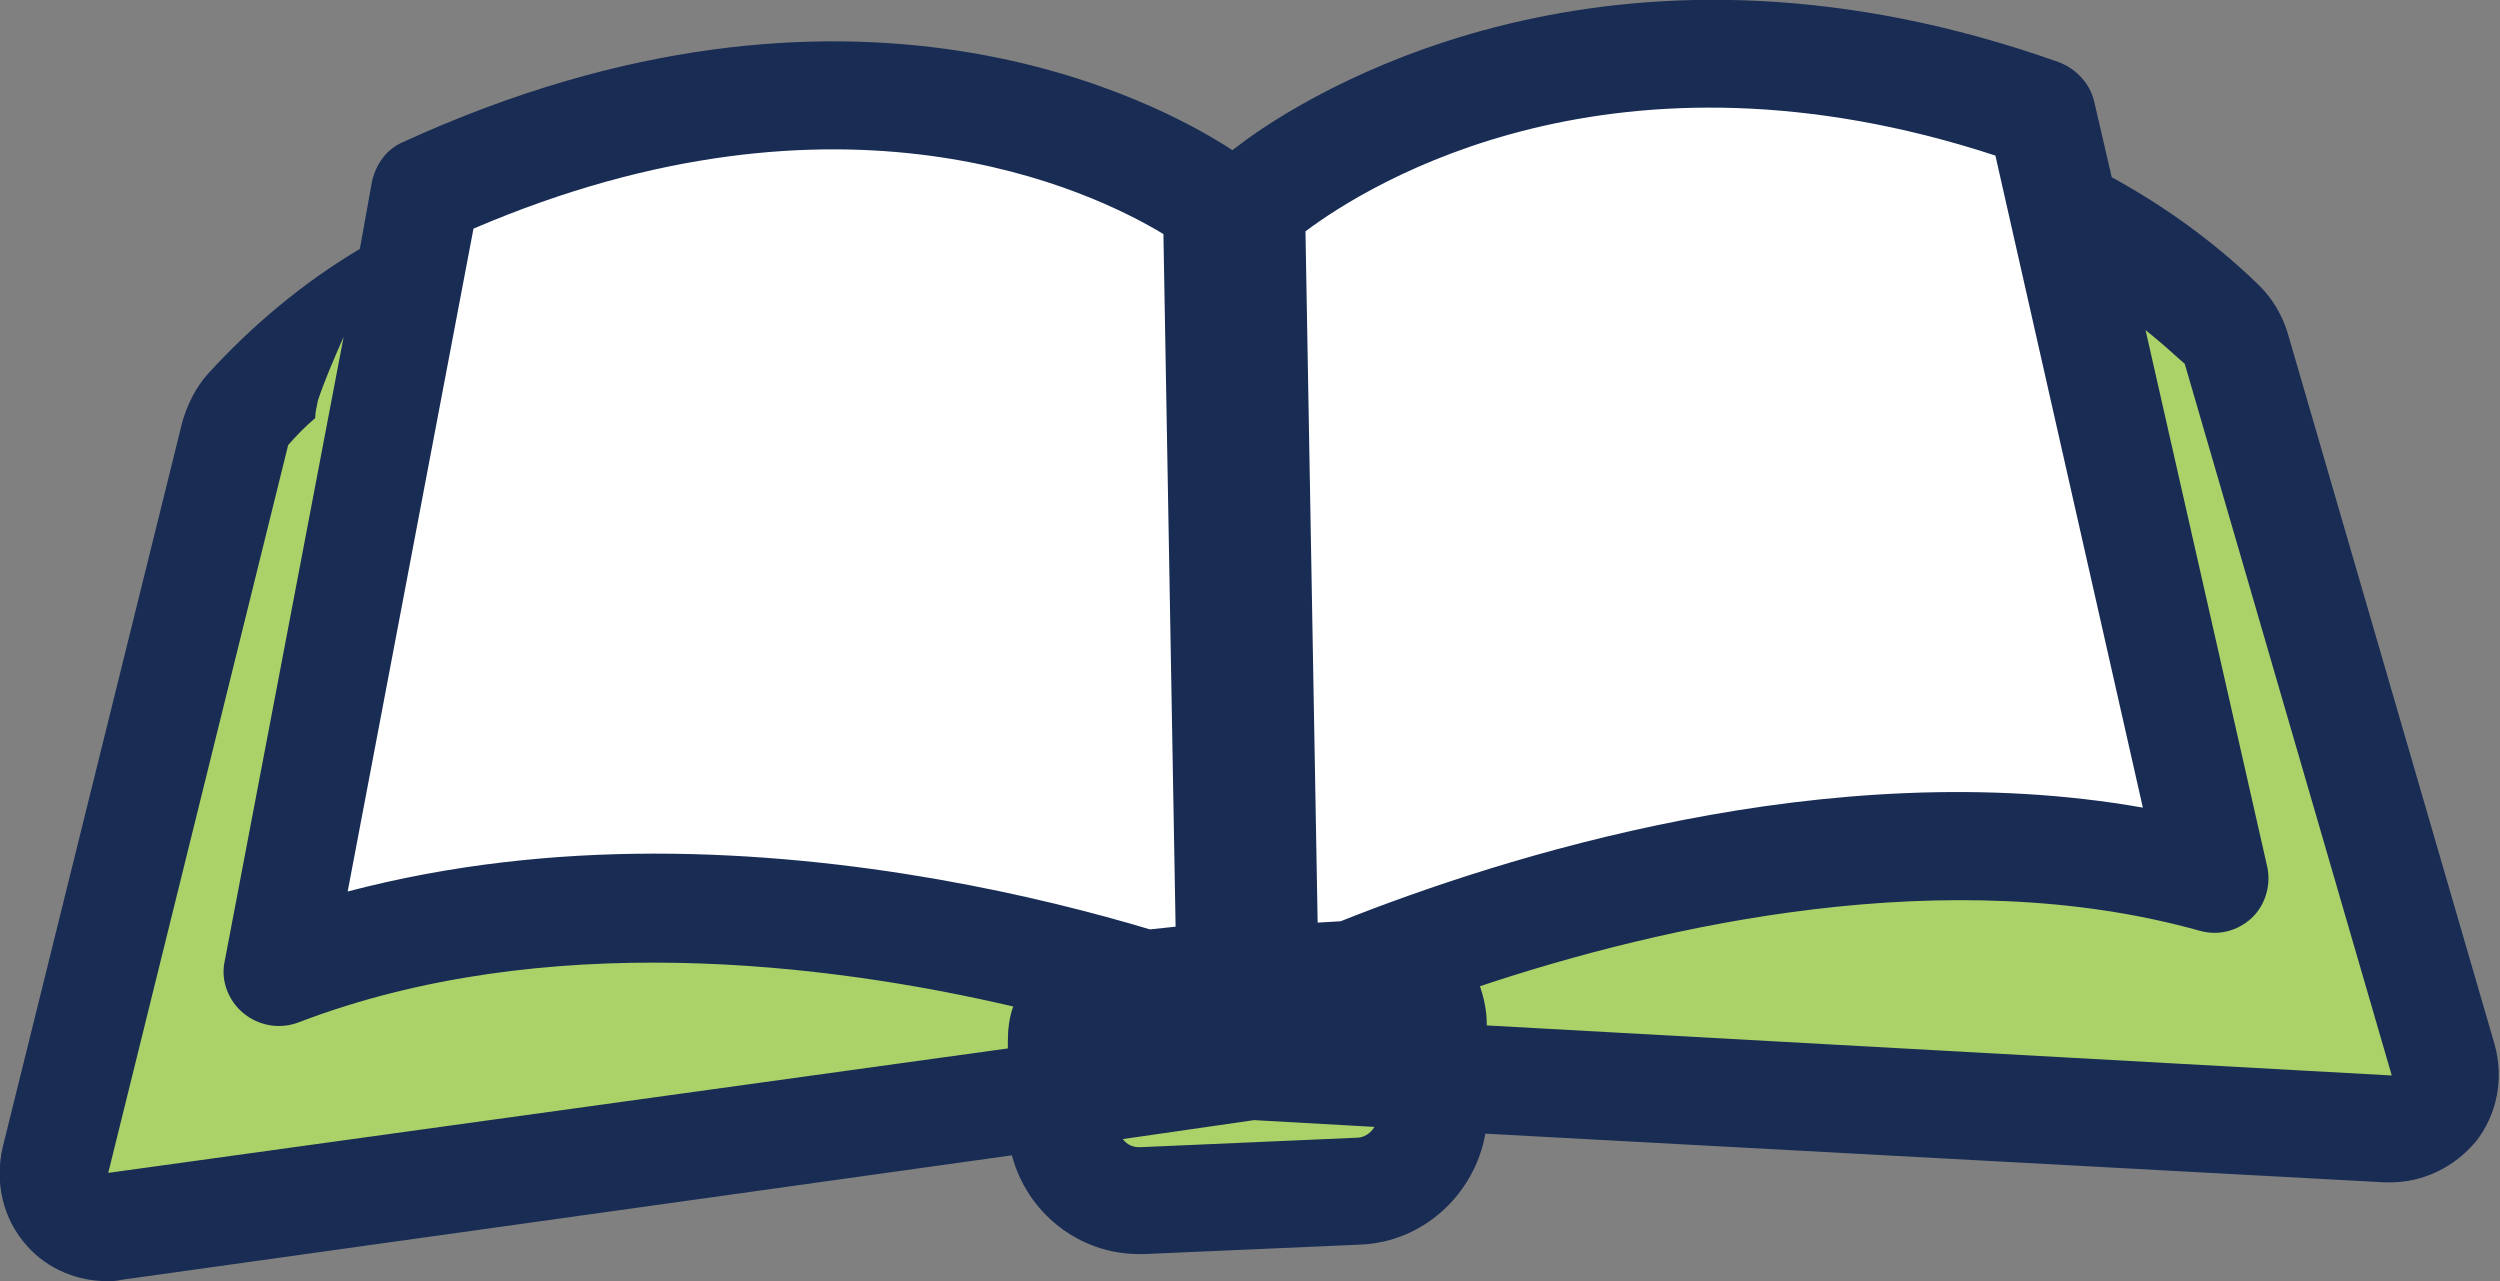 <?xml version="1.0" encoding="utf-8"?>
<!-- Generator: Adobe Illustrator 25.2.1, SVG Export Plug-In . SVG Version: 6.00 Build 0)  -->
<svg version="1.1" id="Layer_1" xmlns="http://www.w3.org/2000/svg" xmlns:xlink="http://www.w3.org/1999/xlink" x="0px" y="0px"
	 width="184.8px" height="94.7px" viewBox="0 0 184.8 94.7" style="enable-background:new 0 0 184.8 94.7;" xml:space="preserve">
<rect x="0" y="0" width="184.8" height="94.7" fill="#808080" stroke="none"/>
<style type="text/css">
	.st0{fill:#AAD268;}
	.st1{fill:#FFFFFF;}
	.st2{fill:#182C54;}
</style>
<path class="st0" d="M84.3,88.8c-3.1,0-5.7-2.5-5.7-5.8l-0.1-6.1c0-2.2,1.7-4,3.8-4.1l19.5-0.8c0.1,0,0.1,0,0.2,0c1,0,2,0.4,2.7,1.1
	c0.8,0.7,1.2,1.8,1.3,2.8l0.1,6.1c0.1,3.2-2.4,5.9-5.6,6.1l-16,0.7C84.5,88.8,84.4,88.8,84.3,88.8z"/>
<path class="st0" d="M8,90.7c-1.1,0-2.2-0.5-3-1.3c-0.9-1-1.2-2.3-0.9-3.6L17.4,32c0.2-0.6,0.5-1.2,0.9-1.7
	c10.1-11.1,24.5-16.7,42.9-16.7c16.7,0,30.5,4.8,31.1,5c1.6,0.6,2.6,2,2.7,3.7l1,52.6c0,2-1.4,3.8-3.4,4l-84,11.8
	C8.4,90.7,8.2,90.7,8,90.7z"/>
<path class="st0" d="M176.6,83.4l-84.3-4.6c-2.1-0.1-3.7-1.8-3.8-3.9l-1-52.6c0-1.6,0.9-3.1,2.4-3.7c0.7-0.3,18.1-7.9,37.7-7.9
	c15.2,0,27.5,4.5,36.7,13.4c0.5,0.5,0.9,1.1,1.1,1.7l15.3,52.6c0.4,1.2,0.1,2.6-0.7,3.6s-1.9,1.5-3.1,1.5
	C176.7,83.4,176.6,83.4,176.6,83.4z"/>
<path class="st1" d="M31.5,14.1l-11,57.7C52.2,59.6,91,74.9,91,74.9l-1-59.7C90,15.2,67.3-2.3,31.5,14.1z"/>
<path class="st1" d="M150.9,8.4L163.7,65c-32.1-9.1-70.2,9.9-70.2,9.9l-1-59.7C92.5,15.1,114.5-4.5,150.9,8.4z"/>
<path class="st2" d="M184.4,77.2l-15.3-52.6c-0.4-1.3-1.1-2.5-2.1-3.5c-3.3-3.2-6.9-5.8-10.9-8l-1.3-5.6c-0.3-1.3-1.3-2.4-2.6-2.9
	c-32.1-11.4-54,1.4-59.9,5.6c-0.4,0.3-0.8,0.6-1.2,0.9C85.6,7.5,63-4.7,29.8,10.5c-1.2,0.5-2,1.6-2.3,2.9l-0.9,5
	c-4.2,2.5-7.9,5.6-11.2,9.2c-0.9,1-1.5,2.2-1.9,3.5L0.2,84.8c-0.6,2.6,0,5.3,1.8,7.3c1.5,1.7,3.7,2.6,5.9,2.6c0.4,0,0.7,0,1.1-0.1
	l65.8-9.2c1.1,4.2,4.9,7.3,9.4,7.3c0.1,0,0.3,0,0.4,0l16-0.7c4.6-0.2,8.4-3.7,9.2-8.2l66.5,3.6h0.4c2.4,0,4.7-1.1,6.3-3
	C184.6,82.4,185.1,79.7,184.4,77.2z M147.5,11.5l10.9,48.2c-23.2-4.1-47.5,3.7-59.3,8.4l-1.7,0.1l-0.9-51.1
	C101.3,13.5,119.4,2.3,147.5,11.5z M35,16.9c27.3-11.7,45.7-2.8,51,0.4l0.9,51.2L85,68.7c-8-2.4-21.6-5.6-36.6-5.6
	c-7.4,0-15.1,0.8-22.7,2.8L35,16.9z M8,86.7l13.3-53.8c0.6-0.7,1.3-1.4,2-2c0-0.4,0.1-0.8,0.2-1.3c0.5-1.5,1.2-3.1,1.9-4.7
	l-8.8,46.2c-0.3,1.4,0.3,2.9,1.4,3.8c1.1,0.9,2.6,1.2,4,0.7c18.2-7,39.2-4.4,52.9-1.2c-0.3,0.8-0.4,1.7-0.4,2.6l0,0.5L8,86.7z
	 M100.3,84.1l-16,0.7c0,0,0,0-0.1,0c-0.5,0-0.9-0.2-1.2-0.6l9.7-1.4l8.9,0.5C101.3,83.8,100.8,84.1,100.3,84.1z M109.9,75.8l0-0.1
	c0-1-0.2-1.9-0.5-2.8c13.5-4.5,34.6-9.3,53.2-4.1c1.4,0.4,2.8,0,3.8-0.9s1.5-2.4,1.2-3.8l-9-39.7c1,0.8,1.9,1.6,2.9,2.5l15.3,52.6
	L109.9,75.8z"/>
</svg>
